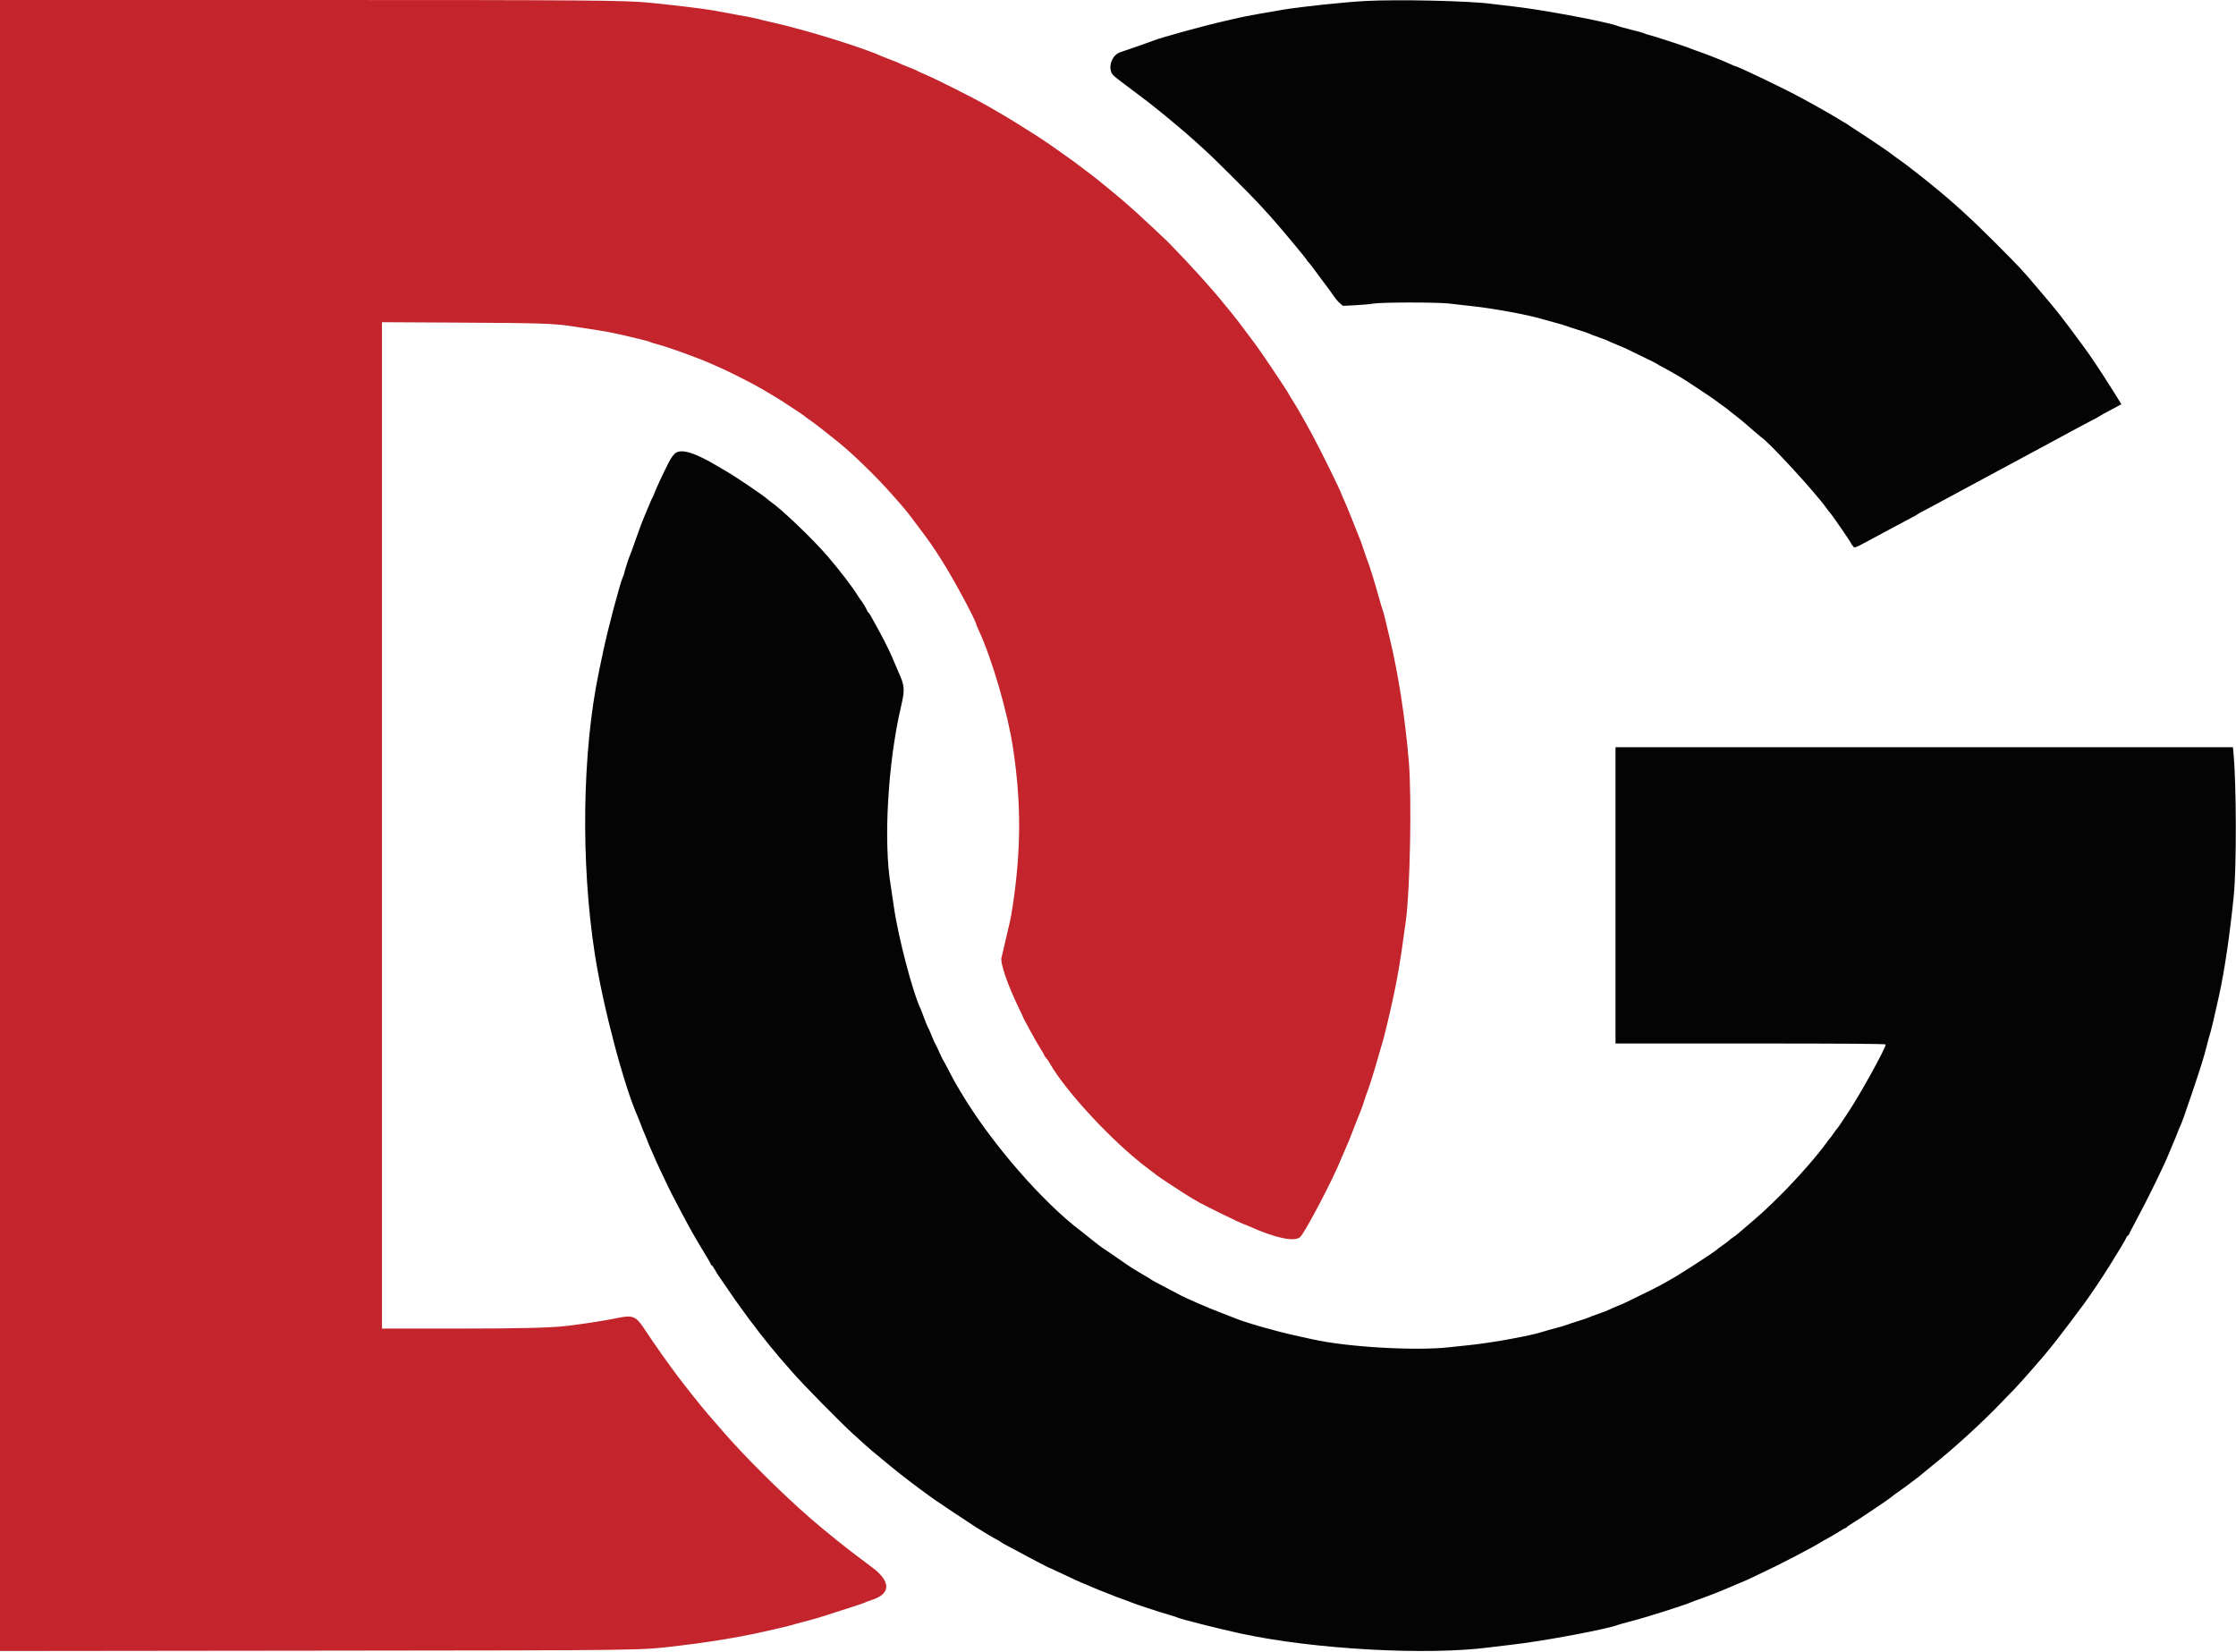<svg id="svg" version="1.1" xmlns="http://www.w3.org/2000/svg" xmlns:xlink="http://www.w3.org/1999/xlink" width="400" height="295.467" viewBox="0, 0, 400,295.467"><g id="svgg"><path id="path0" d="M0.000 147.672 L 0.000 295.343 56.708 295.280 C 118.032 295.211,114.026 295.269,121.917 294.341 C 126.293 293.826,131.084 293.061,134.917 292.263 C 136.829 291.865,141.231 290.845,141.500 290.737 C 141.637 290.682,142.612 290.415,143.667 290.144 C 144.721 289.873,146.146 289.473,146.833 289.257 C 151.433 287.805,154.607 286.766,154.750 286.663 C 154.842 286.598,155.436 286.374,156.072 286.165 C 159.401 285.073,159.374 282.875,156.000 280.369 C 154.854 279.518,153.692 278.645,153.417 278.430 C 153.142 278.215,152.392 277.640,151.750 277.153 C 150.709 276.363,149.039 275.015,146.844 273.196 C 142.034 269.209,135.228 262.632,130.583 257.481 C 129.783 256.593,129.450 256.212,126.667 252.994 C 125.979 252.199,124.717 250.656,123.862 249.566 C 123.006 248.475,122.216 247.470,122.105 247.331 C 121.275 246.290,118.252 242.134,117.500 241.001 C 117.271 240.655,116.950 240.195,116.787 239.978 C 116.623 239.761,115.974 238.796,115.344 237.833 C 113.699 235.321,113.238 235.159,109.833 235.899 C 108.522 236.184,103.857 236.901,101.583 237.167 C 98.436 237.536,93.136 237.665,81.125 237.666 L 68.333 237.667 68.333 147.653 L 68.333 57.638 82.792 57.715 C 96.515 57.788,99.010 57.867,102.083 58.330 C 109.307 59.416,108.875 59.335,114.250 60.612 C 115.258 60.851,116.158 61.099,116.250 61.163 C 116.342 61.226,116.942 61.415,117.583 61.583 C 119.613 62.112,124.810 63.995,127.250 65.085 C 127.708 65.290,128.571 65.671,129.167 65.933 C 130.564 66.545,134.816 68.709,136.000 69.410 C 136.504 69.709,137.479 70.281,138.167 70.681 C 139.431 71.417,143.846 74.308,144.000 74.501 C 144.046 74.558,144.458 74.860,144.917 75.171 C 145.676 75.686,147.966 77.466,150.083 79.187 C 152.760 81.363,157.021 85.529,159.678 88.571 C 159.993 88.931,160.362 89.347,160.500 89.496 C 160.987 90.021,162.421 91.732,162.750 92.180 C 162.933 92.430,163.639 93.373,164.319 94.275 C 166.424 97.070,166.796 97.607,168.582 100.417 C 170.617 103.620,174.667 111.174,174.667 111.769 C 174.667 111.816,174.848 112.243,175.070 112.719 C 177.470 117.863,180.286 127.539,181.240 133.917 C 182.698 143.665,182.675 152.004,181.162 162.083 C 180.984 163.275,180.764 164.512,180.674 164.833 C 180.584 165.154,180.251 166.579,179.934 168.000 C 179.616 169.421,179.266 170.904,179.157 171.297 C 178.885 172.265,180.319 176.385,182.404 180.629 C 182.732 181.296,183.000 181.872,183.000 181.910 C 183.000 182.077,185.456 186.533,186.107 187.547 C 186.507 188.168,186.833 188.736,186.833 188.807 C 186.833 188.879,186.975 189.090,187.149 189.276 C 187.323 189.462,187.586 189.833,187.735 190.099 C 190.579 195.194,199.214 204.461,205.417 209.075 C 206.150 209.620,206.787 210.112,206.833 210.167 C 206.963 210.324,212.148 213.726,213.083 214.267 C 213.542 214.533,214.217 214.922,214.583 215.133 C 215.607 215.720,221.863 218.777,222.333 218.920 C 222.563 218.989,223.125 219.215,223.583 219.421 C 228.101 221.452,231.478 222.173,232.544 221.334 C 233.361 220.692,238.672 210.560,239.970 207.167 C 240.058 206.938,240.326 206.324,240.565 205.803 C 241.032 204.785,241.694 203.145,242.605 200.750 C 242.918 199.925,243.276 199.025,243.401 198.750 C 243.525 198.475,243.828 197.612,244.075 196.833 C 244.322 196.054,244.593 195.267,244.678 195.083 C 244.907 194.587,245.950 191.222,246.666 188.667 C 247.013 187.429,247.343 186.304,247.399 186.167 C 247.455 186.029,247.769 184.792,248.097 183.417 C 249.778 176.380,250.373 173.102,251.502 164.666 C 252.261 158.998,252.563 142.661,252.027 136.250 C 251.374 128.426,250.135 120.452,248.569 114.000 C 248.246 112.671,247.869 111.096,247.730 110.500 C 247.592 109.904,247.413 109.267,247.333 109.083 C 247.253 108.900,246.929 107.813,246.614 106.667 C 245.979 104.364,244.918 100.936,244.679 100.417 C 244.594 100.233,244.291 99.371,244.005 98.500 C 243.719 97.629,243.417 96.767,243.334 96.583 C 243.251 96.400,242.683 94.975,242.072 93.417 C 241.460 91.858,240.744 90.118,240.480 89.549 C 240.216 88.980,240.000 88.478,240.000 88.433 C 240.000 88.153,236.100 80.236,234.737 77.750 C 234.335 77.017,233.801 76.042,233.551 75.583 C 233.301 75.125,233.018 74.629,232.923 74.481 C 232.828 74.333,232.571 73.883,232.353 73.481 C 232.135 73.079,231.629 72.241,231.228 71.620 C 230.828 70.998,230.500 70.457,230.500 70.418 C 230.500 70.254,225.476 62.757,224.638 61.670 C 224.460 61.439,223.560 60.237,222.638 59.000 C 221.717 57.762,220.727 56.479,220.440 56.148 C 220.152 55.817,219.568 55.105,219.143 54.565 C 217.064 51.930,212.882 47.303,208.999 43.343 C 208.524 42.859,204.551 39.146,203.167 37.892 C 201.872 36.720,199.704 34.855,198.836 34.167 C 198.431 33.846,197.743 33.283,197.306 32.917 C 196.319 32.088,194.805 30.921,192.000 28.828 C 191.603 28.532,189.604 27.114,188.000 25.990 C 186.696 25.077,183.993 23.333,181.750 21.958 C 179.834 20.784,179.073 20.334,176.667 18.958 C 173.934 17.396,167.531 14.173,165.322 13.248 C 164.733 13.001,164.175 12.739,164.083 12.666 C 163.992 12.593,163.279 12.290,162.500 11.994 C 161.721 11.698,161.008 11.401,160.917 11.335 C 160.825 11.269,160.188 11.007,159.500 10.752 C 158.813 10.498,158.025 10.188,157.750 10.064 C 154.254 8.481,144.267 5.384,138.417 4.069 C 137.042 3.760,135.692 3.434,135.417 3.346 C 135.142 3.258,133.604 2.956,132.000 2.677 C 130.396 2.397,128.746 2.092,128.333 2.000 C 127.025 1.705,121.422 1.005,116.333 0.499 C 111.805 0.049,105.726 0.000,53.875 0.000 L 0.000 0.000 0.000 147.672 " stroke="none" fill="#c4242c" fill-rule="evenodd"></path><path id="path1" d="M244.335 0.174 C 240.463 0.383,232.941 1.175,229.500 1.736 C 226.941 2.153,222.423 2.978,221.663 3.167 C 221.252 3.268,220.129 3.528,219.167 3.743 C 215.543 4.553,207.682 6.713,206.333 7.269 C 205.943 7.430,200.976 9.167,200.409 9.341 C 199.087 9.747,198.263 11.622,198.818 12.962 C 199.022 13.457,199.190 13.597,202.652 16.181 C 203.881 17.098,205.093 18.014,205.344 18.216 C 205.595 18.418,206.228 18.921,206.751 19.333 C 208.591 20.784,212.446 24.018,213.407 24.917 C 213.700 25.192,214.610 26.014,215.429 26.743 C 217.082 28.217,223.654 34.756,225.336 36.601 C 225.931 37.253,226.754 38.156,227.167 38.609 C 227.579 39.062,228.254 39.833,228.667 40.323 C 229.079 40.813,229.619 41.447,229.867 41.732 C 230.114 42.017,230.778 42.813,231.341 43.500 C 231.905 44.188,232.640 45.077,232.974 45.476 C 233.309 45.876,233.653 46.326,233.738 46.476 C 233.823 46.627,233.977 46.825,234.081 46.917 C 234.184 47.008,234.487 47.383,234.754 47.750 C 235.021 48.117,235.301 48.492,235.375 48.583 C 235.450 48.675,236.035 49.462,236.676 50.333 C 237.317 51.204,237.916 52.009,238.007 52.121 C 238.099 52.234,238.399 52.660,238.674 53.068 C 238.950 53.477,239.416 54.014,239.711 54.262 L 240.248 54.713 242.416 54.604 C 243.608 54.544,245.071 54.411,245.667 54.308 C 247.133 54.054,257.299 54.049,259.250 54.301 C 260.075 54.408,261.883 54.613,263.269 54.758 C 267.107 55.158,273.384 56.313,275.917 57.085 C 276.375 57.225,277.462 57.527,278.333 57.758 C 279.204 57.988,280.067 58.245,280.250 58.328 C 280.433 58.411,281.371 58.720,282.333 59.015 C 283.296 59.310,284.158 59.604,284.250 59.668 C 284.342 59.732,285.129 60.032,286.000 60.333 C 286.871 60.635,287.658 60.939,287.750 61.010 C 287.842 61.080,288.516 61.375,289.248 61.666 C 289.980 61.957,290.768 62.296,290.998 62.419 C 291.228 62.542,292.542 63.181,293.917 63.838 C 295.292 64.494,296.454 65.081,296.500 65.141 C 296.546 65.201,296.958 65.440,297.417 65.673 C 298.461 66.203,300.464 67.361,301.667 68.130 C 303.261 69.149,307.080 71.716,307.167 71.827 C 307.212 71.886,307.625 72.192,308.083 72.509 C 308.542 72.825,308.954 73.122,309.000 73.169 C 309.141 73.315,310.077 74.061,310.669 74.500 C 311.237 74.920,311.912 75.491,313.829 77.167 C 314.406 77.671,314.955 78.133,315.050 78.194 C 316.492 79.118,324.819 88.176,326.730 90.899 C 326.994 91.275,327.263 91.621,327.326 91.667 C 327.390 91.712,327.774 92.226,328.179 92.809 C 328.585 93.391,329.161 94.216,329.459 94.642 C 330.350 95.916,331.167 97.167,331.167 97.260 C 331.167 97.308,331.308 97.499,331.480 97.684 C 331.855 98.086,331.230 98.365,337.286 95.099 C 339.649 93.824,341.883 92.633,342.250 92.452 C 342.617 92.271,342.954 92.074,343.000 92.014 C 343.046 91.955,343.571 91.658,344.167 91.355 C 344.762 91.053,345.550 90.636,345.917 90.429 C 346.283 90.223,348.721 88.908,351.333 87.508 C 356.481 84.750,357.556 84.171,359.083 83.337 C 360.171 82.742,360.396 82.621,366.667 79.249 C 369.004 77.992,371.442 76.677,372.083 76.326 C 372.725 75.975,373.738 75.440,374.333 75.138 C 374.929 74.836,375.492 74.526,375.583 74.448 C 375.675 74.371,376.594 73.860,377.625 73.313 L 379.500 72.318 378.959 71.441 C 378.661 70.959,378.324 70.418,378.211 70.240 C 378.098 70.062,377.697 69.429,377.320 68.833 C 375.542 66.021,373.930 63.616,372.784 62.063 C 368.549 56.321,368.121 55.777,364.474 51.500 C 361.477 47.986,361.618 48.136,356.917 43.410 C 352.819 39.291,349.162 35.957,345.624 33.117 C 344.637 32.325,343.737 31.599,343.624 31.503 C 343.510 31.408,343.117 31.103,342.750 30.827 C 342.383 30.550,341.858 30.143,341.583 29.921 C 341.087 29.521,340.715 29.248,339.253 28.212 C 338.835 27.915,338.401 27.593,338.288 27.494 C 337.921 27.174,334.127 24.606,332.333 23.464 C 331.371 22.851,330.493 22.271,330.382 22.175 C 330.271 22.079,330.148 22.000,330.107 22.000 C 330.067 22.000,329.557 21.701,328.975 21.335 C 328.393 20.969,327.542 20.466,327.083 20.216 C 326.625 19.966,326.129 19.685,325.982 19.589 C 325.835 19.494,325.197 19.134,324.566 18.789 C 323.934 18.444,322.892 17.873,322.250 17.519 C 319.424 15.962,310.818 11.833,310.397 11.833 C 310.351 11.833,309.923 11.649,309.448 11.424 C 308.446 10.948,304.727 9.478,303.750 9.171 C 303.383 9.055,302.858 8.859,302.583 8.735 C 301.894 8.425,295.718 6.401,295.000 6.250 C 294.679 6.183,294.342 6.074,294.250 6.008 C 294.158 5.942,293.108 5.643,291.917 5.344 C 290.725 5.045,289.600 4.736,289.417 4.659 C 287.766 3.959,276.130 1.768,270.917 1.176 C 269.267 0.988,267.317 0.757,266.583 0.662 C 262.610 0.149,249.944 -0.129,244.335 0.174 M120.843 81.042 C 120.512 81.271,120.053 81.902,119.658 82.667 C 118.774 84.379,117.346 87.443,117.062 88.236 C 116.934 88.594,116.767 88.969,116.692 89.069 C 116.616 89.169,116.379 89.700,116.165 90.250 C 115.951 90.800,115.600 91.641,115.386 92.119 C 114.964 93.059,114.317 94.787,113.401 97.417 C 113.082 98.333,112.750 99.233,112.664 99.417 C 112.457 99.857,111.667 102.331,111.667 102.538 C 111.667 102.627,111.557 102.936,111.422 103.225 C 110.918 104.310,108.725 112.604,107.891 116.583 C 107.564 118.142,107.226 119.754,107.140 120.167 C 104.150 134.450,103.862 154.261,106.407 170.667 C 107.860 180.032,111.612 194.245,114.084 199.750 C 114.207 200.025,114.473 200.700,114.675 201.250 C 114.877 201.800,115.210 202.625,115.415 203.083 C 115.620 203.542,115.846 204.103,115.917 204.330 C 115.989 204.558,116.299 205.290,116.607 205.956 C 116.915 206.623,117.167 207.199,117.167 207.237 C 117.167 207.275,117.569 208.156,118.061 209.195 C 118.553 210.234,119.239 211.683,119.587 212.417 C 120.146 213.597,123.051 219.093,123.954 220.676 C 124.571 221.759,125.846 223.902,126.511 224.975 C 126.871 225.557,127.167 226.101,127.167 226.183 C 127.167 226.266,127.230 226.333,127.307 226.333 C 127.384 226.333,127.642 226.690,127.881 227.125 C 128.119 227.560,128.429 228.067,128.569 228.250 C 128.710 228.433,129.327 229.333,129.940 230.250 C 130.554 231.167,131.198 232.104,131.371 232.333 C 131.543 232.563,132.166 233.425,132.754 234.250 C 133.342 235.075,133.885 235.825,133.961 235.917 C 134.036 236.008,134.432 236.525,134.841 237.064 C 135.249 237.604,135.771 238.292,136.000 238.594 C 136.585 239.366,138.988 242.316,139.521 242.917 C 139.765 243.192,140.814 244.392,141.854 245.583 C 143.710 247.711,150.275 254.384,152.599 256.505 C 154.659 258.384,155.426 259.067,156.181 259.693 C 158.971 262.006,160.164 262.985,160.720 263.419 C 161.069 263.693,161.640 264.142,161.988 264.417 C 162.790 265.051,165.617 267.164,166.167 267.539 C 166.396 267.696,166.958 268.093,167.417 268.422 C 168.156 268.953,173.128 272.260,174.667 273.243 C 175.805 273.971,177.758 275.130,178.333 275.420 C 178.654 275.581,178.954 275.759,179.000 275.815 C 179.046 275.871,179.383 276.078,179.750 276.275 C 184.220 278.675,187.353 280.333,187.420 280.333 C 187.465 280.333,188.195 280.661,189.042 281.062 C 192.506 282.700,193.209 283.022,194.031 283.345 C 194.503 283.532,195.233 283.841,195.653 284.032 C 196.073 284.223,196.904 284.560,197.500 284.781 C 198.096 285.002,198.808 285.283,199.083 285.407 C 199.358 285.530,200.146 285.828,200.833 286.069 C 201.521 286.310,202.233 286.578,202.417 286.665 C 202.883 286.885,207.491 288.400,209.000 288.828 C 209.688 289.023,210.400 289.252,210.583 289.336 C 211.266 289.652,217.778 291.302,221.833 292.188 C 234.958 295.053,255.409 296.183,266.667 294.665 C 267.354 294.572,269.267 294.343,270.917 294.156 C 276.104 293.569,287.733 291.382,289.417 290.676 C 289.600 290.599,290.537 290.338,291.500 290.095 C 294.142 289.428,301.295 287.169,302.583 286.596 C 302.858 286.473,303.383 286.278,303.750 286.163 C 304.580 285.902,308.407 284.412,309.083 284.087 C 309.358 283.955,310.251 283.575,311.067 283.242 C 311.883 282.910,312.670 282.572,312.817 282.492 C 312.963 282.411,313.871 281.979,314.833 281.532 C 318.354 279.896,323.996 276.963,325.970 275.744 C 326.124 275.649,326.625 275.367,327.083 275.117 C 327.542 274.868,328.393 274.364,328.975 273.998 C 329.557 273.633,330.095 273.333,330.170 273.333 C 330.244 273.333,330.331 273.274,330.361 273.201 C 330.392 273.129,330.717 272.889,331.083 272.670 C 332.541 271.796,338.071 268.076,338.481 267.694 C 338.612 267.571,338.989 267.288,339.318 267.064 C 340.430 266.308,343.512 264.005,343.667 263.814 C 343.712 263.757,344.583 263.045,345.601 262.231 C 349.742 258.918,354.650 254.431,358.158 250.750 C 359.032 249.833,360.046 248.789,360.412 248.429 C 361.209 247.643,365.773 242.426,366.691 241.250 C 367.049 240.792,367.621 240.070,367.963 239.646 C 368.595 238.860,371.309 235.275,372.724 233.354 C 373.961 231.674,375.968 228.689,377.331 226.500 C 379.269 223.386,380.176 221.871,380.349 221.458 C 380.454 221.206,380.606 221.000,380.687 221.000 C 380.767 221.000,380.833 220.940,380.833 220.868 C 380.833 220.795,381.479 219.539,382.269 218.076 C 384.222 214.458,387.217 208.320,388.003 206.326 C 388.199 205.829,388.528 205.046,388.734 204.586 C 388.940 204.126,389.278 203.300,389.484 202.750 C 389.691 202.200,389.934 201.612,390.024 201.444 C 390.251 201.019,391.164 198.453,392.317 195.000 C 393.904 190.245,394.287 189.009,394.744 187.167 C 394.983 186.204,395.250 185.229,395.339 185.000 C 395.482 184.629,396.222 181.506,396.938 178.250 C 397.958 173.615,398.920 167.090,399.605 160.167 C 400.110 155.053,400.082 140.507,399.556 134.792 L 399.452 133.667 344.226 133.667 L 289.000 133.667 289.000 160.167 L 289.000 186.667 313.167 186.667 C 329.790 186.667,337.333 186.721,337.333 186.840 C 337.333 187.492,332.871 195.585,330.732 198.814 C 330.283 199.490,329.663 200.428,329.352 200.897 C 329.042 201.366,328.742 201.787,328.686 201.833 C 328.629 201.879,328.325 202.292,328.009 202.750 C 327.692 203.208,327.384 203.621,327.322 203.667 C 327.261 203.713,326.994 204.058,326.730 204.434 C 325.283 206.496,321.674 210.622,318.798 213.500 C 316.011 216.290,315.249 216.990,311.932 219.803 C 311.465 220.199,310.933 220.652,310.750 220.809 C 310.567 220.966,310.229 221.215,310.000 221.363 C 309.771 221.511,309.432 221.771,309.246 221.941 C 309.061 222.111,308.536 222.509,308.079 222.825 C 307.623 223.141,307.212 223.447,307.167 223.506 C 306.952 223.780,301.357 227.437,299.500 228.516 C 297.235 229.833,296.609 230.165,294.000 231.436 C 292.579 232.128,291.154 232.827,290.833 232.989 C 290.512 233.150,289.800 233.458,289.250 233.672 C 288.700 233.886,288.100 234.150,287.917 234.260 C 287.733 234.369,286.871 234.704,286.000 235.003 C 285.129 235.303,284.342 235.601,284.250 235.665 C 284.158 235.729,283.296 236.022,282.333 236.315 C 281.371 236.609,280.471 236.908,280.333 236.979 C 280.196 237.051,279.296 237.316,278.333 237.568 C 277.371 237.820,276.283 238.129,275.917 238.255 C 274.072 238.888,266.991 240.188,263.269 240.576 C 261.883 240.720,260.112 240.911,259.333 240.999 C 253.282 241.684,240.988 240.979,234.843 239.593 C 234.242 239.458,232.737 239.125,231.500 238.854 C 228.002 238.088,222.392 236.462,220.750 235.738 C 220.475 235.617,219.463 235.222,218.500 234.860 C 216.066 233.947,212.020 232.184,210.830 231.520 C 210.690 231.442,209.679 230.908,208.583 230.333 C 206.166 229.066,205.939 228.942,205.833 228.825 C 205.787 228.774,205.331 228.499,204.819 228.214 C 203.893 227.697,201.902 226.462,201.583 226.206 C 201.492 226.133,200.554 225.489,199.500 224.775 C 197.254 223.255,196.540 222.752,196.080 222.366 C 195.895 222.211,195.470 221.878,195.136 221.628 C 194.802 221.377,194.429 221.077,194.306 220.961 C 194.184 220.845,193.797 220.536,193.447 220.275 C 186.508 215.090,177.150 204.281,171.875 195.359 C 171.531 194.777,171.109 194.064,170.936 193.775 C 170.763 193.486,170.217 192.463,169.723 191.500 C 169.229 190.537,168.759 189.668,168.679 189.567 C 168.600 189.467,168.293 188.829,167.997 188.150 C 167.702 187.472,167.398 186.839,167.322 186.744 C 167.247 186.649,166.948 185.974,166.657 185.244 C 166.366 184.514,166.066 183.839,165.990 183.743 C 165.913 183.648,165.620 182.936,165.339 182.160 C 165.057 181.385,164.754 180.600,164.665 180.417 C 163.292 177.591,160.658 167.530,159.915 162.274 C 159.693 160.703,159.435 158.967,159.341 158.417 C 158.020 150.627,158.823 136.539,161.159 126.500 C 161.901 123.313,161.862 122.722,160.738 120.247 C 160.530 119.787,160.206 119.023,160.019 118.549 C 159.502 117.236,158.476 115.116,157.375 113.083 C 155.788 110.155,155.458 109.587,155.308 109.528 C 155.230 109.497,155.167 109.408,155.167 109.331 C 155.167 109.182,154.157 107.477,153.984 107.333 C 153.928 107.287,153.673 106.912,153.416 106.500 C 152.437 104.927,150.180 101.981,148.064 99.519 C 145.399 96.415,139.817 91.079,137.768 89.676 C 137.575 89.544,137.379 89.391,137.333 89.337 C 136.970 88.905,131.845 85.424,129.938 84.314 C 129.406 84.004,128.733 83.609,128.443 83.436 C 124.335 80.986,121.988 80.246,120.843 81.042 " stroke="none" fill="#040404" fill-rule="evenodd"></path><path id="path2" d="" stroke="none" fill="#c81418" fill-rule="evenodd"></path><path id="path3" d="" stroke="none" fill="#c81418" fill-rule="evenodd"></path><path id="path4" d="" stroke="none" fill="#c81418" fill-rule="evenodd"></path></g></svg>